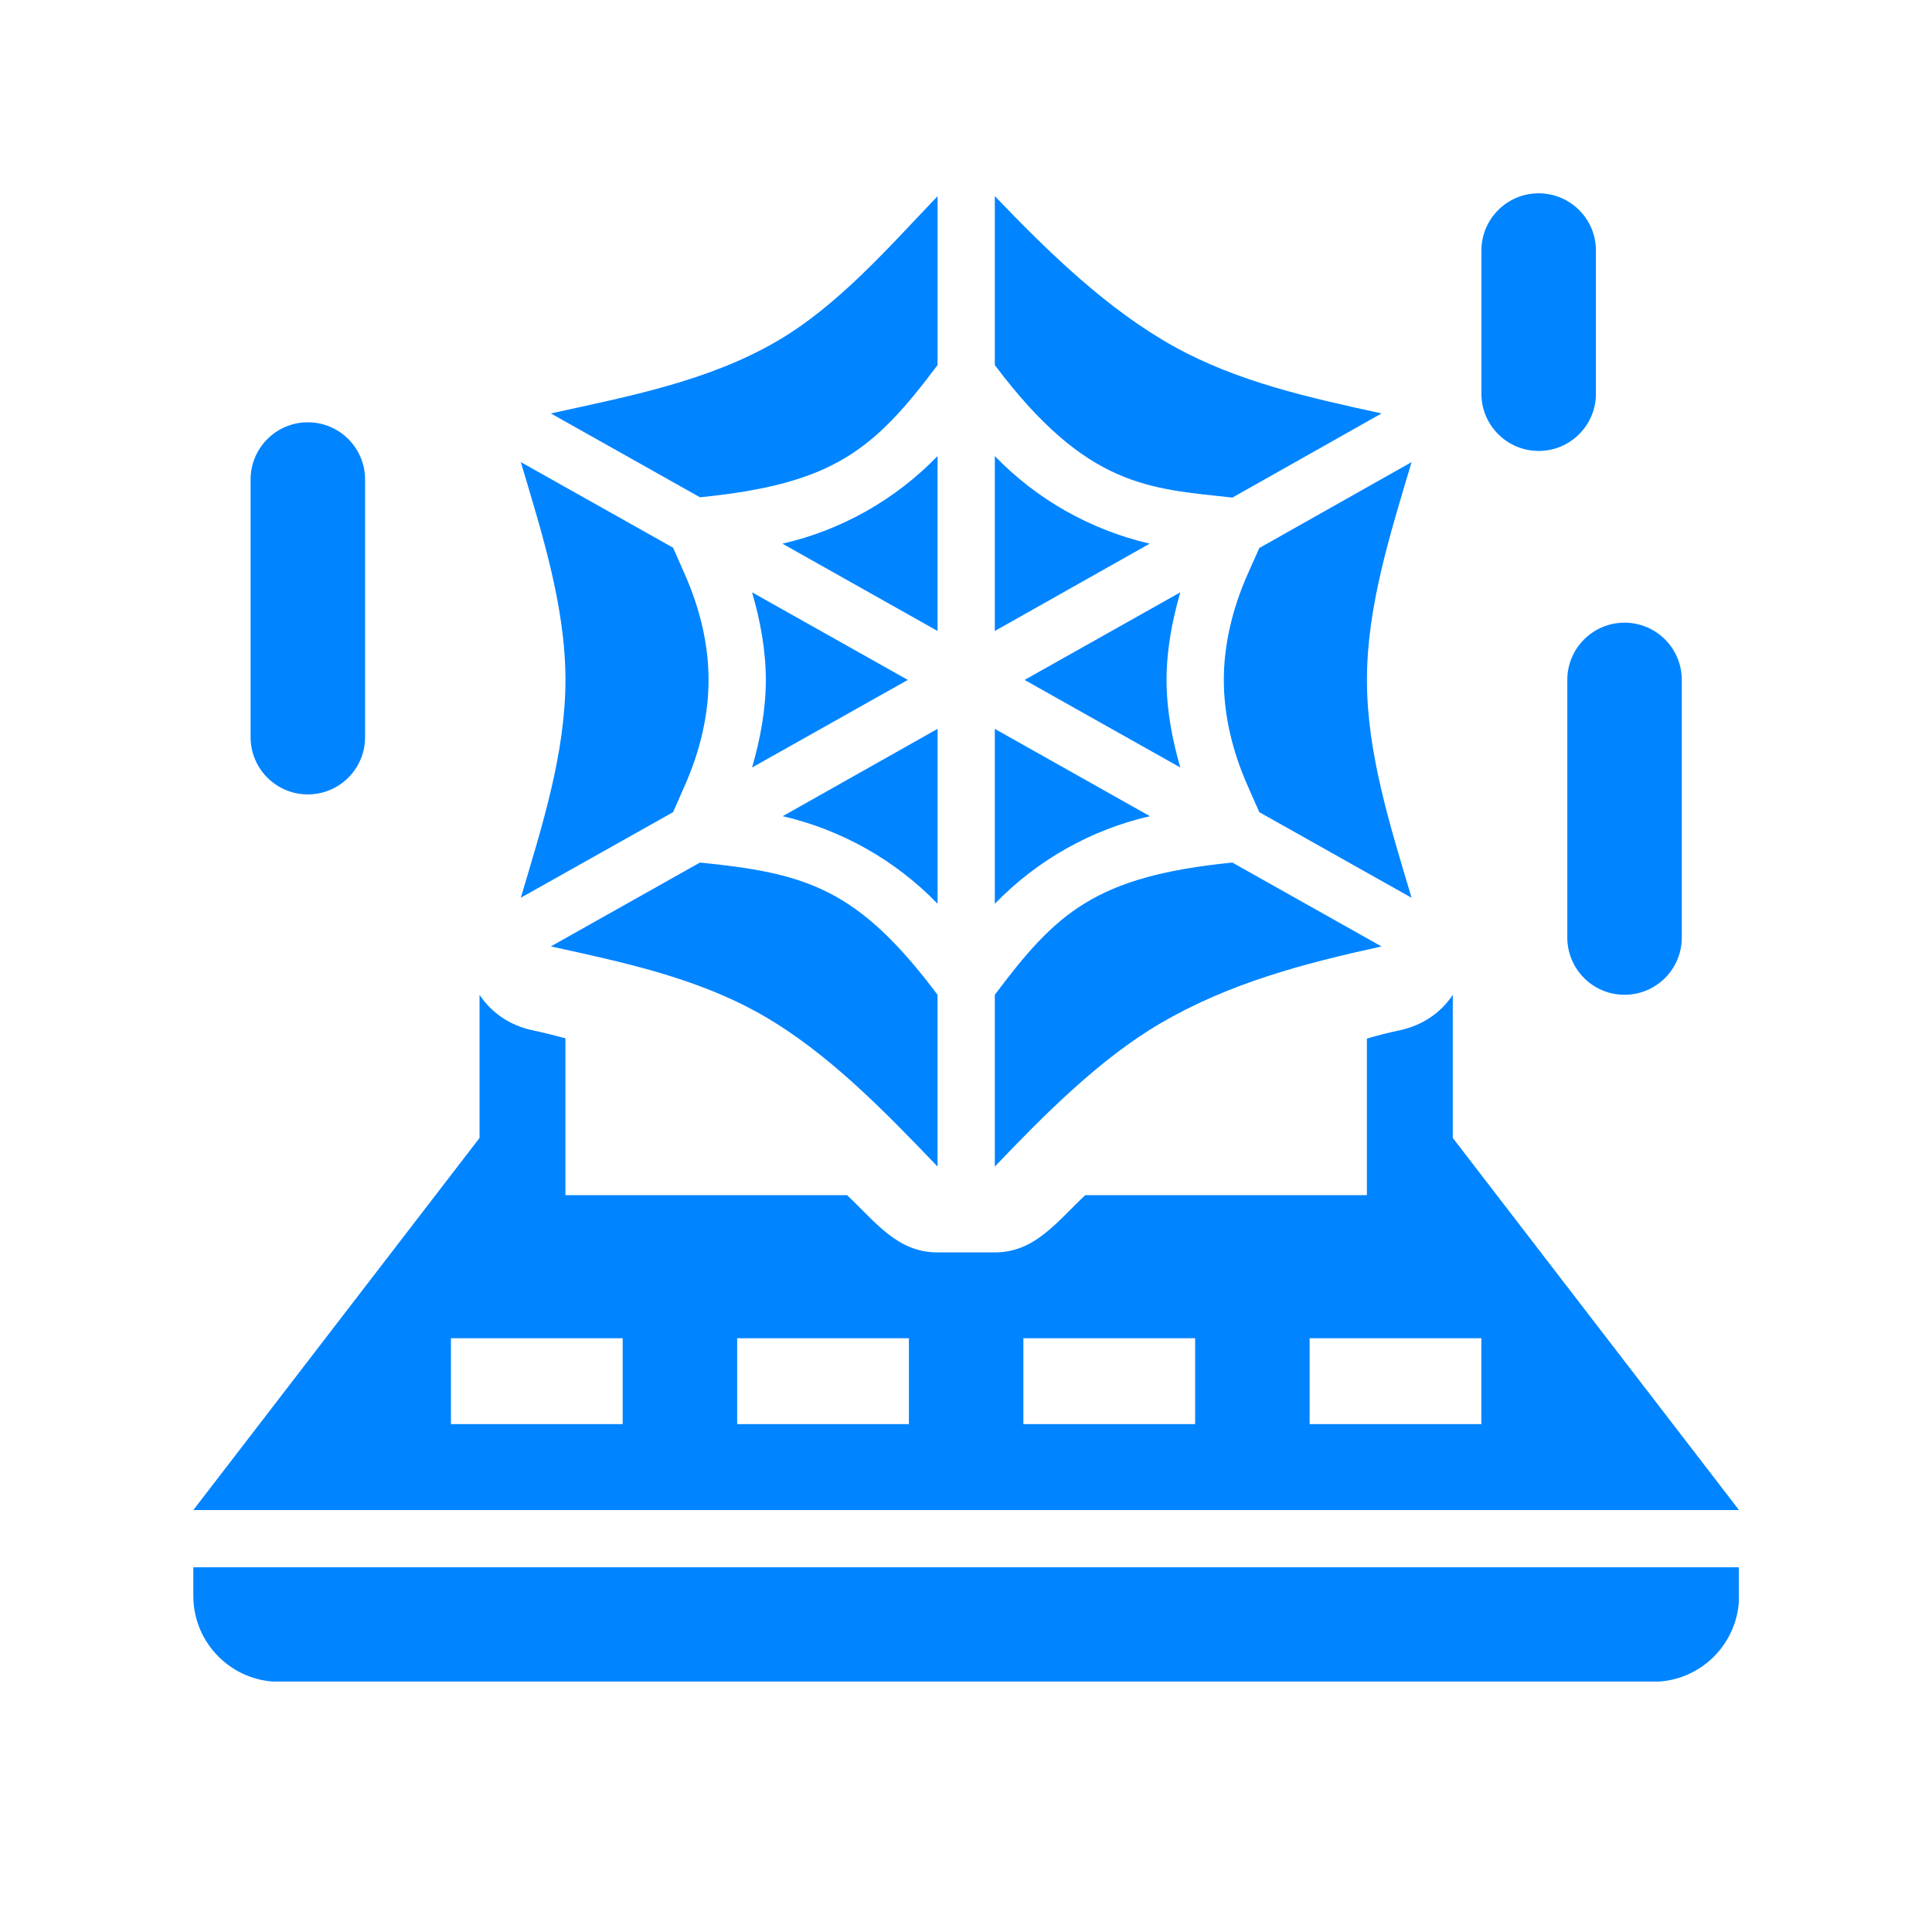 <svg xmlns="http://www.w3.org/2000/svg" xmlns:xlink="http://www.w3.org/1999/xlink" width="1080" zoomAndPan="magnify" viewBox="0 0 810 810" height="1080" preserveAspectRatio="xMidYMid meet" version="1.0"><defs><clipPath id="224e4d396f"><path d="M 81 657 L 729 657 L 729 705 L 81 705 Z M 81 657 " clip-rule="nonzero"/></clipPath><clipPath id="bed4a85feb"><path d="M 81 417 L 729 417 L 729 634 L 81 634 Z M 81 417 " clip-rule="nonzero"/></clipPath></defs><path fill="#0084ff" d="M 293.473 361.629 L 230.945 396.785 C 261.57 403.477 292.176 409.992 319.195 425.355 C 346.902 441.117 370.891 465.93 393.07 489.082 L 393.07 417.066 C 359.695 372.574 338.215 366.098 293.461 361.629 Z M 325.945 142.93 C 297.266 159.727 263.832 166.129 230.945 173.332 L 293.473 208.488 C 349.312 202.91 366.234 188.832 393.082 153.051 L 393.082 82.246 C 372.562 103.727 351.395 128.051 325.945 142.93 Z M 417.082 82.246 L 417.082 153.051 C 455.648 204.457 481.883 204.781 516.691 208.613 L 579.219 173.332 C 549.016 166.73 519.172 160.176 492.477 145.426 C 464.332 129.875 439.57 105.699 417.094 82.234 Z M 282.191 229.621 L 218.352 193.738 C 227.238 223.555 237.07 254.305 237.07 285.059 C 237.07 315.812 227.223 346.562 218.352 376.379 L 282.191 340.5 L 287.105 329.34 C 293.348 315.238 297.066 300.148 297.066 285.059 C 297.066 269.969 293.348 254.879 287.105 240.777 Z M 527.973 340.512 L 591.812 376.395 C 582.926 346.578 573.09 315.824 573.09 285.07 C 573.09 254.32 582.938 223.566 591.812 193.75 L 527.973 229.758 L 523.055 240.801 C 516.816 254.906 513.094 269.996 513.094 285.082 C 513.094 300.172 516.816 315.262 523.055 329.367 L 527.973 340.523 Z M 516.691 361.629 C 459.066 367.395 442.828 382.758 417.082 417.066 L 417.082 489.082 C 437.602 467.602 461 443.953 486.449 429.074 C 515.129 412.273 546.332 403.988 579.207 396.801 L 516.676 361.641 Z M 516.691 361.629 " fill-opacity="1" fill-rule="nonzero"/><path fill="#0084ff" d="M 328.156 342.184 L 393.082 305.578 L 393.082 378.902 C 375.445 360.656 352.879 347.938 328.156 342.184 Z M 328.156 342.184 " fill-opacity="1" fill-rule="nonzero"/><path fill="#0084ff" d="M 417.082 378.914 L 417.082 305.59 L 482.117 342.195 C 457.395 347.836 434.715 360.68 417.082 378.914 Z M 417.082 378.914 " fill-opacity="1" fill-rule="nonzero"/><path fill="#0084ff" d="M 315.312 248.34 L 380.602 285.059 L 315.312 321.777 C 318.797 309.77 321.078 297.414 321.078 285.059 C 321.078 272.703 318.797 260.336 315.312 248.34 Z M 315.312 248.34 " fill-opacity="1" fill-rule="nonzero"/><path fill="#0084ff" d="M 328.031 227.934 C 352.754 222.293 375.434 209.449 393.07 191.215 L 393.07 264.539 Z M 328.031 227.934 " fill-opacity="1" fill-rule="nonzero"/><path fill="#0084ff" d="M 482.008 227.934 L 417.082 264.539 L 417.082 191.215 C 434.715 209.465 457.281 222.18 482.008 227.934 Z M 482.008 227.934 " fill-opacity="1" fill-rule="nonzero"/><path fill="#0084ff" d="M 489.082 285.059 C 489.082 297.414 491.367 309.785 494.848 321.777 L 429.562 285.059 L 494.848 248.34 C 491.367 260.348 489.082 272.703 489.082 285.059 Z M 489.082 285.059 " fill-opacity="1" fill-rule="nonzero"/><g clip-path="url(#224e4d396f)"><path fill="#0084ff" d="M 81.062 657.086 L 729.102 657.086 L 729.102 669.09 C 729.102 688.961 712.961 705.098 693.094 705.098 L 117.059 705.098 C 97.188 705.098 81.051 688.961 81.051 669.09 L 81.051 657.086 Z M 81.062 657.086 " fill-opacity="1" fill-rule="nonzero"/></g><g clip-path="url(#bed4a85feb)"><path fill="#0084ff" d="M 609.086 477.074 L 609.086 417.066 C 604.043 424.742 596.242 429.91 586.883 431.945 C 582.203 432.906 577.645 434.105 573.078 435.426 L 573.078 501.074 L 454.996 501.074 C 442.742 512.621 433.742 525.074 417.07 525.074 L 393.07 525.074 C 376.145 525.074 367.172 512.383 355.141 501.074 L 237.059 501.074 L 237.059 435.316 C 232.504 434.117 227.938 432.918 223.254 431.957 C 213.895 429.922 206.094 424.758 201.051 417.082 L 201.051 477.086 L 81.051 633.098 L 729.086 633.098 L 609.086 477.086 Z M 261.059 597.078 L 189.059 597.078 L 189.059 561.07 L 261.059 561.07 Z M 381.062 597.078 L 309.062 597.078 L 309.062 561.07 L 381.062 561.07 Z M 501.062 597.078 L 429.062 597.078 L 429.062 561.07 L 501.062 561.07 Z M 621.066 597.078 L 549.066 597.078 L 549.066 561.07 L 621.066 561.07 Z M 621.066 597.078 " fill-opacity="1" fill-rule="nonzero"/></g><path fill="#0084ff" d="M 129.062 177.051 C 115.809 177.051 105.062 187.797 105.062 201.051 L 105.062 309.059 C 105.062 322.312 115.809 333.059 129.062 333.059 C 142.316 333.059 153.062 322.312 153.062 309.059 L 153.062 201.051 C 153.062 187.797 142.316 177.051 129.062 177.051 Z M 129.062 177.051 " fill-opacity="1" fill-rule="nonzero"/><path fill="#0084ff" d="M 645.094 81.047 C 631.836 81.047 621.09 91.793 621.09 105.051 L 621.09 165.059 C 621.09 178.312 631.836 189.059 645.094 189.059 C 658.348 189.059 669.094 178.312 669.094 165.059 L 669.094 105.051 C 669.094 91.793 658.348 81.047 645.094 81.047 Z M 645.094 81.047 " fill-opacity="1" fill-rule="nonzero"/><path fill="#0084ff" d="M 681.098 261.059 C 667.844 261.059 657.098 271.805 657.098 285.059 L 657.098 393.066 C 657.098 406.32 667.844 417.066 681.098 417.066 C 694.352 417.066 705.098 406.32 705.098 393.066 L 705.098 285.059 C 705.098 271.805 694.352 261.059 681.098 261.059 Z M 681.098 261.059 " fill-opacity="1" fill-rule="nonzero"/></svg>